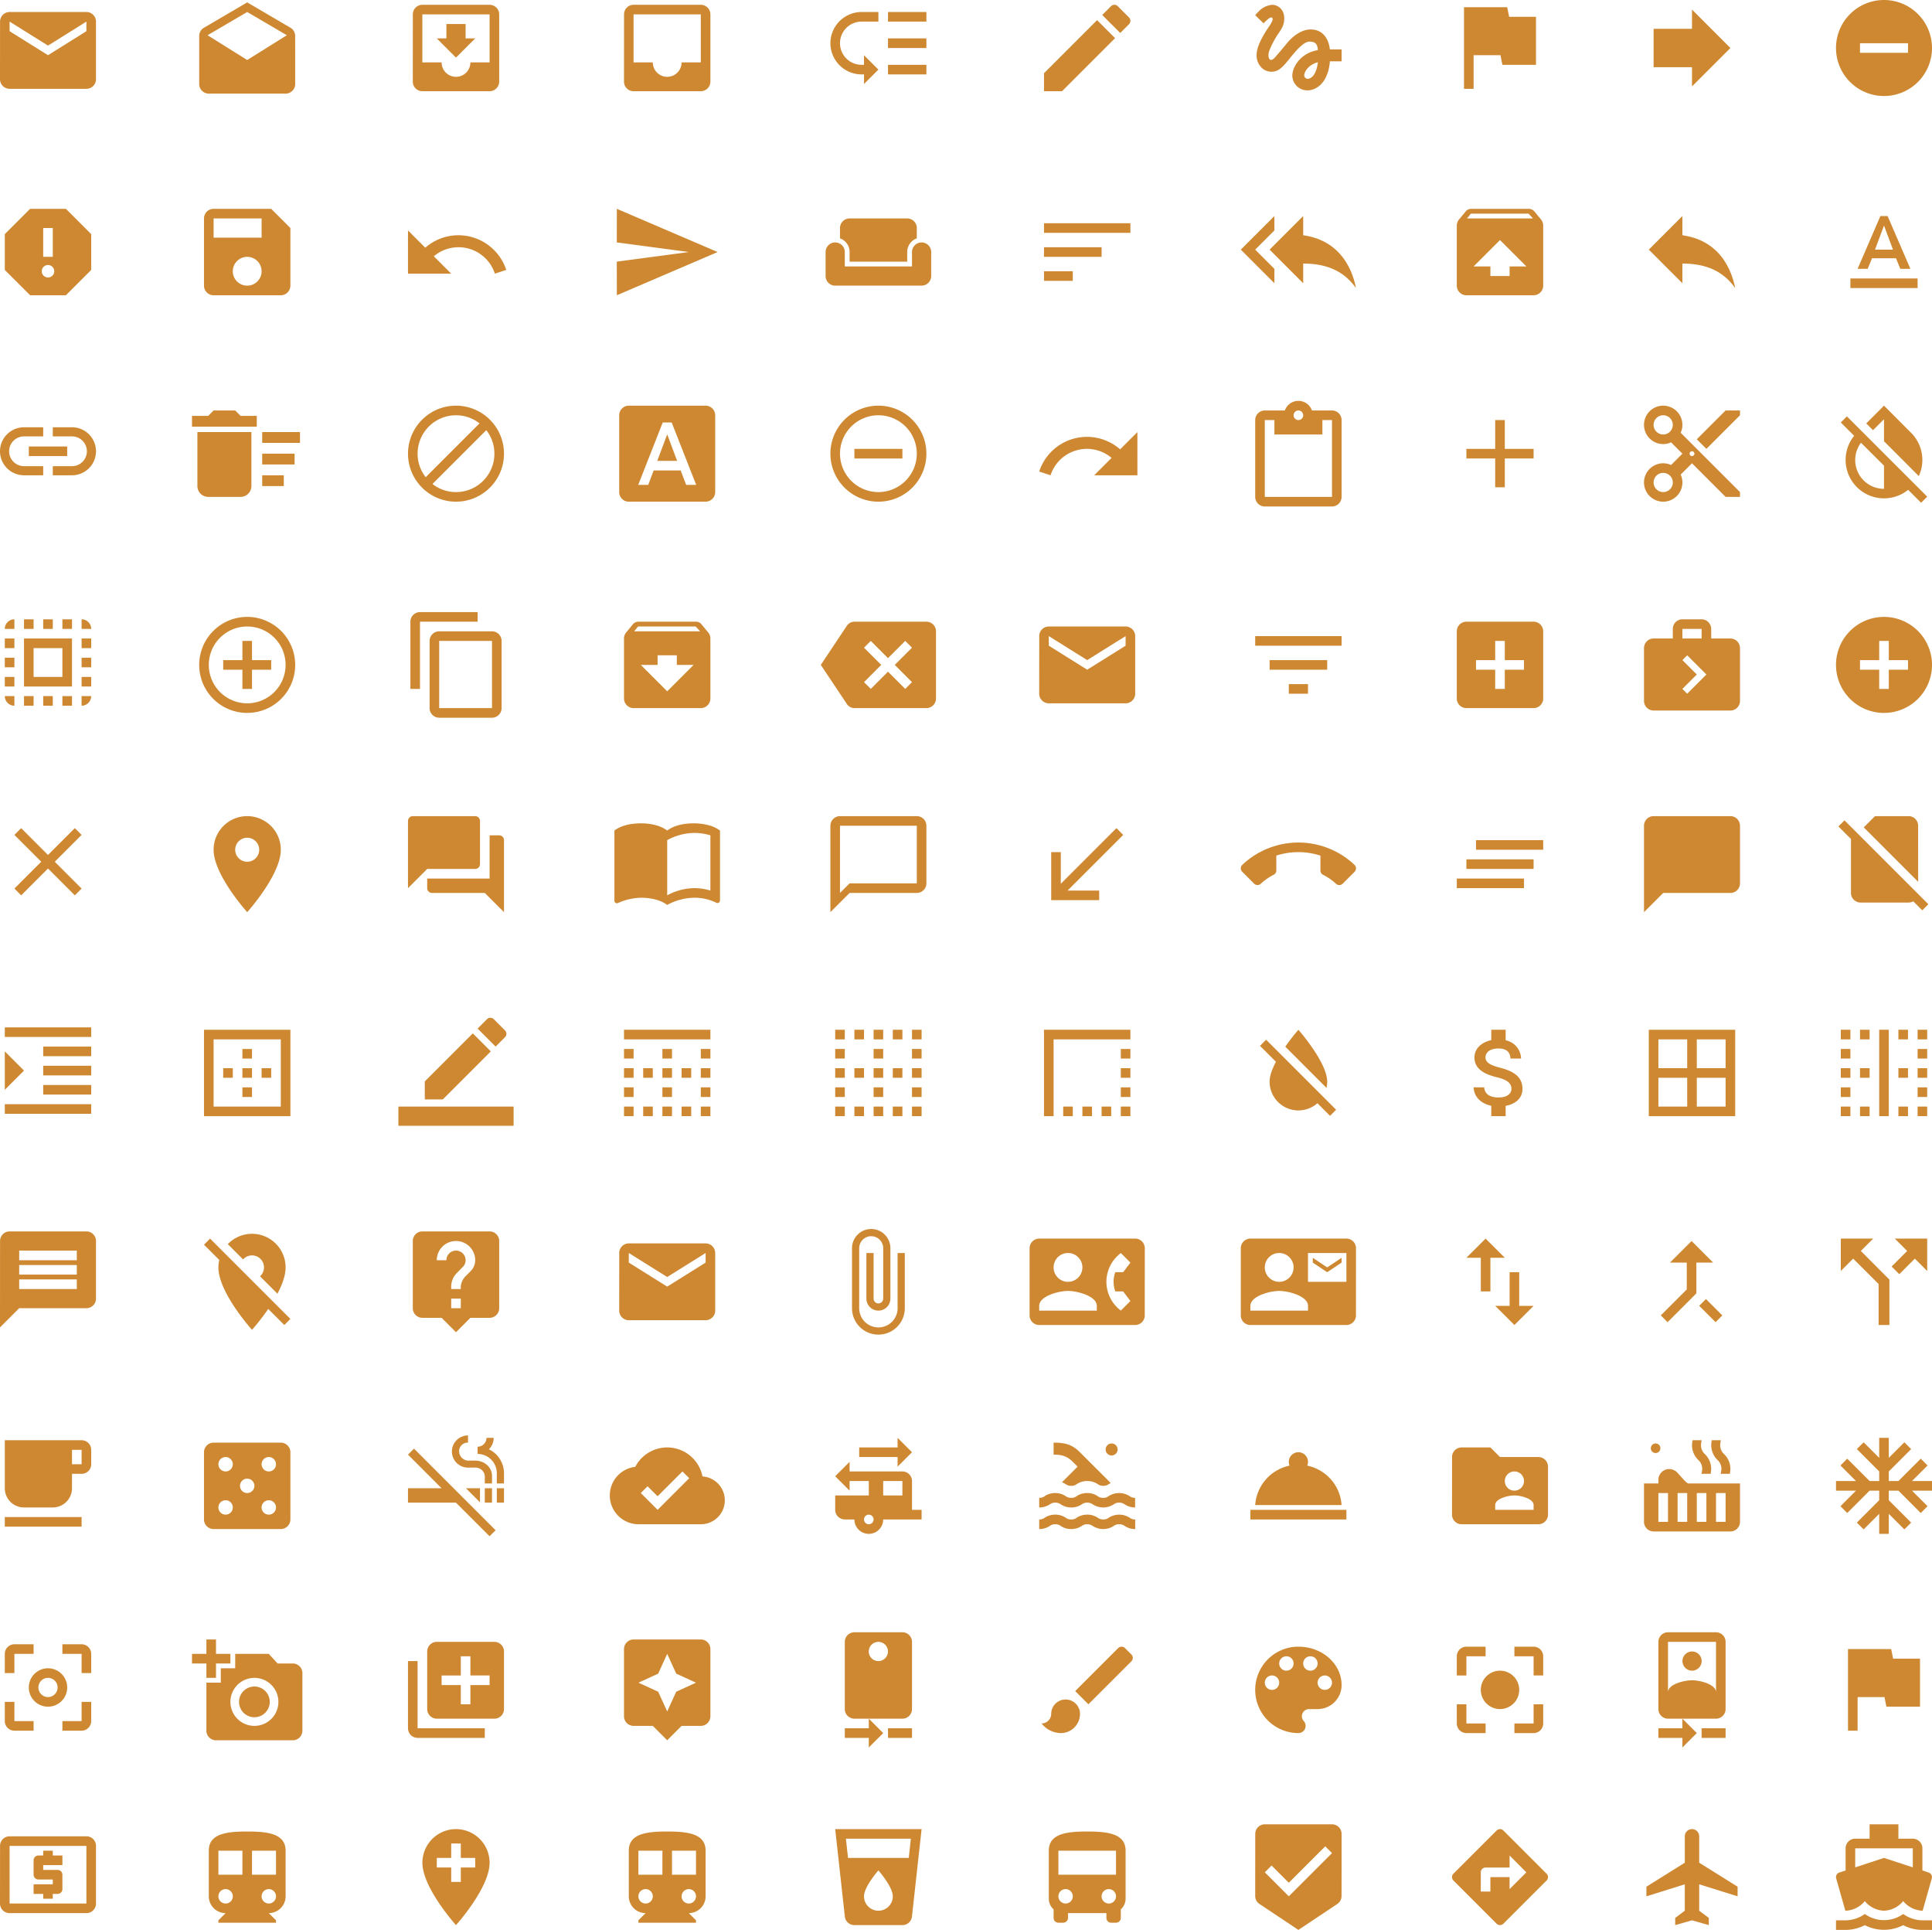 <svg xmlns="http://www.w3.org/2000/svg" width="805" height="804" viewBox="0 0 805 804"><g transform="translate(-66 -2868)"><path d="M36,3H4V23a8,8,0,0,0,8,8H24a8,8,0,0,0,8-8V17h4a4,4,0,0,0,4-4V7A3.986,3.986,0,0,0,36,3Zm0,10H32V7h4ZM4,35H36v4H4Z" transform="translate(64 3465)" fill="#ce8832"/><path d="M38,4H6A4,4,0,0,0,2.02,8L2,32a4.012,4.012,0,0,0,4,4H38a4.012,4.012,0,0,0,4-4V8A4.012,4.012,0,0,0,38,4Zm0,8L22,22,6,12V8L22,18,38,8Z" transform="translate(64 2869)" fill="#ce8832"/><path d="M28.46,3H13.54L3,13.54V28.46L13.54,39H28.46L39,28.46V13.54ZM21,31.6A2.6,2.6,0,1,1,23.6,29,2.595,2.595,0,0,1,21,31.6ZM23,23H19V11h4Z" transform="translate(65 2952)" fill="#ce8832"/><path d="M3,7H7V3A4.012,4.012,0,0,0,3,7ZM3,23H7V19H3Zm8,16h4V35H11ZM3,15H7V11H3ZM23,3H19V7h4ZM35,3V7h4A4.012,4.012,0,0,0,35,3ZM7,39V35H3A4.012,4.012,0,0,0,7,39ZM3,31H7V27H3ZM15,3H11V7h4Zm4,36h4V35H19ZM35,23h4V19H35Zm0,16a4.012,4.012,0,0,0,4-4H35Zm0-24h4V11H35Zm0,16h4V27H35Zm-8,8h4V35H27ZM27,7h4V3H27ZM11,31H31V11H11Zm4-16H27V27H15Z" transform="translate(65 3123)" fill="#ce8832"/><path d="M33,7.82,30.18,5,19,16.18,7.82,5,5,7.82,16.18,19,5,30.18,7.82,33,19,21.82,30.18,33,33,30.18,21.82,19Z" transform="translate(67 3208)" fill="#ce8832"/><path d="M3,39H39V35H3ZM3,13V29l8-8ZM19,31H39V27H19ZM3,3V7H39V3ZM19,15H39V11H19Zm0,8H39V19H19Z" transform="translate(65 3293)" fill="#ce8832"/><path d="M7,27H3v8a4.012,4.012,0,0,0,4,4h8V35H7ZM7,7h8V3H7A4.012,4.012,0,0,0,3,7v8H7ZM35,3H27V7h8v8h4V7A4.012,4.012,0,0,0,35,3Zm0,32H27v4h8a4.012,4.012,0,0,0,4-4V27H35ZM21,13a8,8,0,1,0,8,8A8,8,0,0,0,21,13Zm0,12a4,4,0,1,1,4-4A4.012,4.012,0,0,1,21,25Z" transform="translate(65 3550)" fill="#ce8832"/><path d="M20,30h4V28h2a2.006,2.006,0,0,0,2-2V20a2.006,2.006,0,0,0-2-2H20V16h8V12H24V10H20v2H18a2.006,2.006,0,0,0-2,2v6a2.006,2.006,0,0,0,2,2h6v2H16v4h4ZM38,4H6A3.969,3.969,0,0,0,2.02,8L2,32a3.986,3.986,0,0,0,4,4H38a3.986,3.986,0,0,0,4-4V8A3.986,3.986,0,0,0,38,4Zm0,28H6V8H38Z" transform="translate(64 3629)" fill="#ce8832"/><path d="M38,2H6A4,4,0,0,0,2.02,6L2,42l8-8H38a4.012,4.012,0,0,0,4-4V6A4.012,4.012,0,0,0,38,2ZM34,26H10V22H34Zm0-6H10V16H34Zm0-6H10V10H34Z" transform="translate(64 3379)" fill="#ce8832"/><path d="M5.8,17A6.205,6.205,0,0,1,12,10.8h8V7H12a10,10,0,0,0,0,20h8V23.2H12A6.205,6.205,0,0,1,5.8,17ZM14,19H30V15H14ZM32,7H24v3.8h8a6.2,6.2,0,1,1,0,12.4H24V27h8A10,10,0,0,0,32,7Z" transform="translate(64 3039)" fill="#ce8832"/></g><g transform="translate(-74 -2867)"><path d="M35,3H7A4.012,4.012,0,0,0,3,7V35a4.012,4.012,0,0,0,4,4H35a4.012,4.012,0,0,0,4-4V7A4.012,4.012,0,0,0,35,3ZM12,33a3,3,0,1,1,3-3A3,3,0,0,1,12,33Zm0-18a3,3,0,1,1,3-3A3,3,0,0,1,12,15Zm9,9a3,3,0,1,1,3-3A3,3,0,0,1,21,24Zm9,9a3,3,0,1,1,3-3A3,3,0,0,1,30,33Zm0-18a3,3,0,1,1,3-3A3,3,0,0,1,30,15Z" transform="translate(156 3465)" fill="#ce8832"/><path d="M41.98,15a3.964,3.964,0,0,0-1.88-3.4L22,1,3.9,11.6A3.982,3.982,0,0,0,2,15V35a4.012,4.012,0,0,0,4,4H38a4.012,4.012,0,0,0,4-4ZM22,25,5.48,14.68,22,5l16.52,9.68Z" transform="translate(155 2867)" fill="#ce8832"/><path d="M31,3H7A4,4,0,0,0,3,7V35a4,4,0,0,0,4,4H35a4.012,4.012,0,0,0,4-4V11ZM21,35a6,6,0,1,1,6-6A5.992,5.992,0,0,1,21,35Zm6-20H7V7H27Z" transform="translate(156 2951)" fill="#ce8832"/><path d="M24,12H20v8H12v4h8v8h4V24h8V20H24ZM22,2A20,20,0,1,0,42,22,20.007,20.007,0,0,0,22,2Zm0,36A16,16,0,1,1,38,22,16.021,16.021,0,0,1,22,38Z" transform="translate(155 3122)" fill="#ce8832"/><path d="M19,2A13.99,13.99,0,0,0,5,16C5,26.5,19,42,19,42S33,26.5,33,16A13.99,13.99,0,0,0,19,2Zm0,19a5,5,0,1,1,5-5A5,5,0,0,1,19,21Z" transform="translate(158 3205)" fill="#ce8832"/><path d="M23,11H19v4h4Zm0,8H19v4h4Zm8,0H27v4h4ZM3,3V39H39V3ZM35,35H7V7H35ZM23,27H19v4h4Zm-8-8H11v4h4Z" transform="translate(156 3293)" fill="#ce8832"/><path d="M6,7V1h4V7h6v4H10v6H6V11H0V7Zm6,12V13h6V7H32l3.66,4H42a4.012,4.012,0,0,1,4,4V39a4.012,4.012,0,0,1-4,4H10a4.012,4.012,0,0,1-4-4V19ZM26,37A10,10,0,1,0,16,27,10,10,0,0,0,26,37ZM19.6,27A6.4,6.4,0,1,0,26,20.6,6.393,6.393,0,0,0,19.6,27Z" transform="translate(154 3549)" fill="#ce8832"/><path d="M20,2C11.16,2,4,3,4,10V29a7.008,7.008,0,0,0,7,7L8,39v1H32V39l-3-3a7.008,7.008,0,0,0,7-7V10C36,3,28.84,2,20,2ZM11,32a3,3,0,1,1,3-3A3,3,0,0,1,11,32Zm7-12H8V10H18ZM29,32a3,3,0,1,1,3-3A3,3,0,0,1,29,32Zm3-12H22V10H32Z" transform="translate(157 3628)" fill="#ce8832"/><path d="M22,11a4.986,4.986,0,0,1,3.34,8.7l7.26,7.26C34.56,23.24,36,19.36,36,16A13.989,13.989,0,0,0,11.92,6.3l6.38,6.38A4.891,4.891,0,0,1,22,11Zm8.74,19.2-9.26-9.26-.22-.22L4.54,4,2,6.54,8.36,12.9A14.441,14.441,0,0,0,8,16C8,26.5,22,42,22,42a91.612,91.612,0,0,0,6.76-8.7l6.7,6.7L38,37.46,30.74,30.2Z" transform="translate(157 3379)" fill="#ce8832"/><path d="M31.25,31h9v4.5h-9Zm0-18H47v4.5H31.25Zm0,9h13.5v4.5H31.25Zm-27,13.5A4.513,4.513,0,0,0,8.75,40h13.5a4.513,4.513,0,0,0,4.5-4.5V13H4.25ZM29,6.25H22.25L20,4H11L8.75,6.25H2v4.5H29Z" transform="translate(152 3034)" fill="#ce8832"/></g><g transform="translate(-58 -2867)"><path d="M36,32V20a4.012,4.012,0,0,0-4-4H10V12L4,18l6,6V20h8v6H4v6a4.012,4.012,0,0,0,4,4h4a6,6,0,0,0,12,0H40V32ZM18,38a2,2,0,1,1,2-2A2.006,2.006,0,0,1,18,38ZM32,26H24V20h8ZM30,2V6H14v4H30v4l6-6Z" transform="translate(402 3464)" fill="#ce8832"/><path d="M26,5H42V9H26Zm0,11H42v4H26Zm0,11H42v4H26ZM2,18A13.025,13.025,0,0,0,15,31h1v4l6-6-6-6v4H15A9,9,0,0,1,15,9h7V5H15A13.025,13.025,0,0,0,2,18Z" transform="translate(402 2867)" fill="#ce8832"/><path d="M41,15a4.012,4.012,0,0,0-4,4v6H9V19a4,4,0,0,0-8,0V29a4.012,4.012,0,0,0,4,4H41a4.012,4.012,0,0,0,4-4V19A4.012,4.012,0,0,0,41,15ZM35,5H11A4.012,4.012,0,0,0,7,9v4.3a5.981,5.981,0,0,1,4,5.64V23H35V18.94a6.021,6.021,0,0,1,4-5.64V9A4.012,4.012,0,0,0,35,5Z" transform="translate(401 2953)" fill="#ce8832"/><path d="M44,3H14a3.764,3.764,0,0,0-3.18,1.76L0,21,10.82,37.22A3.783,3.783,0,0,0,14,39H44a4.012,4.012,0,0,0,4-4V7A4.012,4.012,0,0,0,44,3ZM38,28.18,35.18,31,28,23.82,20.82,31,18,28.18,25.18,21,18,13.82,20.82,11,28,18.18,35.18,11,38,13.82,30.82,21Z" transform="translate(400 3123)" fill="#ce8832"/><path d="M38,2H6A4.012,4.012,0,0,0,2,6V42l8-8H38a4.012,4.012,0,0,0,4-4V6A4.012,4.012,0,0,0,38,2Zm0,28H10L6,34V6H38Z" transform="translate(402 3205)" fill="#ce8832"/><path d="M11,7h4V3H11Zm0,16h4V19H11Zm0,16h4V35H11Zm8-8h4V27H19Zm0,8h4V35H19ZM3,39H7V35H3Zm0-8H7V27H3Zm0-8H7V19H3Zm0-8H7V11H3ZM3,7H7V3H3ZM19,23h4V19H19Zm16,8h4V27H35Zm0-8h4V19H35Zm0,16h4V35H35Zm0-24h4V11H35ZM19,15h4V11H19ZM35,3V7h4V3ZM19,7h4V3H19Zm8,32h4V35H27Zm0-16h4V19H27ZM27,7h4V3H27Z" transform="translate(403 3293)" fill="#ce8832"/><path d="M15,40H5v4H15v4l6-6-6-6Zm8,0v4H33V40ZM29,0H9A4.012,4.012,0,0,0,5,4V32a4.012,4.012,0,0,0,4,4H29a4.012,4.012,0,0,0,4-4V4A4.012,4.012,0,0,0,29,0ZM19,12a4,4,0,1,1,3.98-4A4,4,0,0,1,19,12Z" transform="translate(405 3547)" fill="#ce8832"/><path d="M3,2,7.02,38.46A4,4,0,0,0,11,42H31a4,4,0,0,0,3.98-3.54L39,2ZM21,36a5.992,5.992,0,0,1-6-6c0-4,6-10.8,6-10.8S27,26,27,30A5.992,5.992,0,0,1,21,36ZM33.66,14H8.34L7.46,6H34.52Z" transform="translate(403 3627)" fill="#ce8832"/><path d="M26,11V34a8,8,0,0,1-16,0V9A5,5,0,0,1,20,9V30a2,2,0,0,1-4,0V11H13V30a5,5,0,0,0,10,0V9A8,8,0,0,0,7,9V34a11,11,0,0,0,22,0V11Z" transform="translate(406 3378)" fill="#ce8832"/><path d="M12,20v4H32V20ZM22,2A20,20,0,1,0,42,22,20.007,20.007,0,0,0,22,2Zm0,36A16,16,0,1,1,38,22,16.021,16.021,0,0,1,22,38Z" transform="translate(402 3034)" fill="#ce8832"/></g><g transform="translate(-55 -2867)"><g transform="translate(488 3468)"><path d="M42,39a7.65,7.65,0,0,1-4.36-1.28,3.754,3.754,0,0,0-2.3-.72,3.592,3.592,0,0,0-2.3.72,8.066,8.066,0,0,1-8.72,0,3.754,3.754,0,0,0-2.3-.72,3.592,3.592,0,0,0-2.3.72A7.782,7.782,0,0,1,15.34,39a7.65,7.65,0,0,1-4.36-1.28A3.631,3.631,0,0,0,8.68,37a3.631,3.631,0,0,0-2.3.72A7.782,7.782,0,0,1,2,39V35a3.592,3.592,0,0,0,2.3-.72A7.782,7.782,0,0,1,8.68,33a7.65,7.65,0,0,1,4.36,1.28,3.592,3.592,0,0,0,2.3.72,3.592,3.592,0,0,0,2.3-.72A7.782,7.782,0,0,1,22.02,33a7.65,7.65,0,0,1,4.36,1.28,3.754,3.754,0,0,0,2.3.72,3.631,3.631,0,0,0,2.3-.72,8.066,8.066,0,0,1,8.72,0A3.592,3.592,0,0,0,42,35v4Zm0-9a7.65,7.65,0,0,1-4.36-1.28,3.754,3.754,0,0,0-2.3-.72,3.592,3.592,0,0,0-2.3.72,8.066,8.066,0,0,1-8.72,0,3.754,3.754,0,0,0-2.3-.72,3.592,3.592,0,0,0-2.3.72A7.65,7.65,0,0,1,15.36,30,7.65,7.65,0,0,1,11,28.72,3.754,3.754,0,0,0,8.7,28a3.631,3.631,0,0,0-2.3.72A7.916,7.916,0,0,1,2,30V26a3.592,3.592,0,0,0,2.3-.72A7.65,7.65,0,0,1,8.66,24a7.65,7.65,0,0,1,4.36,1.28,3.754,3.754,0,0,0,2.3.72,3.592,3.592,0,0,0,2.3-.72A7.65,7.65,0,0,1,21.98,24a7.65,7.65,0,0,1,4.36,1.28,3.754,3.754,0,0,0,2.3.72,3.631,3.631,0,0,0,2.3-.72,8.066,8.066,0,0,1,8.72,0,3.754,3.754,0,0,0,2.3.72v4ZM15.34,21a3.592,3.592,0,0,0,2.3-.72A7.782,7.782,0,0,1,22.02,19a7.65,7.65,0,0,1,4.36,1.28,3.754,3.754,0,0,0,2.3.72,3.631,3.631,0,0,0,2.3-.72c.24-.14.52-.3.82-.46L18.96,7C15.86,3.9,13,2.98,8,3V8c3.64-.02,5.78.78,8,3l2,2-6.5,6.5a10.943,10.943,0,0,1,1.54.78A3.592,3.592,0,0,0,15.34,21Z" transform="translate(-2 -3)" fill="#ce8832"/><circle cx="2.5" cy="2.5" r="2.5" transform="translate(27.677 0.341)" fill="#ce8832"/></g><path d="M3,31.5V39h7.5L32.616,16.881l-7.5-7.5ZM38.415,11.081a1.991,1.991,0,0,0,0-2.82L33.736,3.582a1.991,1.991,0,0,0-2.82,0L27.257,7.242l7.5,7.5,3.659-3.659Z" transform="translate(487 2866.002)" fill="#ce8832"/><path d="M3,30H15V26H3ZM3,6v4H39V6ZM3,20H27V16H3Z" transform="translate(487 2954)" fill="#ce8832"/><path d="M38,4H6A4,4,0,0,0,2.02,8L2,32a4.012,4.012,0,0,0,4,4H38a4.012,4.012,0,0,0,4-4V8A4.012,4.012,0,0,0,38,4Zm0,8L22,22,6,12V8L22,18,38,8Z" transform="translate(486 3124)" fill="#ce8832"/><path d="M35,6.82,32.18,4,9,27.18V14H5V34H25V30H11.82Z" transform="translate(488 3208)" fill="#ce8832"/><path d="M27,39h4V35H27Zm8,0h4V35H35ZM11,39h4V35H11Zm8,0h4V35H19Zm16-8h4V27H35Zm0-8h4V19H35ZM3,3V39H7V7H39V3ZM35,15h4V11H35Z" transform="translate(487 3293)" fill="#ce8832"/><path d="M12,25a5.991,5.991,0,0,0-6,6,4.058,4.058,0,0,1-4,4,10.346,10.346,0,0,0,8,4,8,8,0,0,0,8-8A5.991,5.991,0,0,0,12,25ZM39.415,6.262l-2.68-2.68a1.991,1.991,0,0,0-2.82,0L16,21.5,21.5,27,39.415,9.082A1.991,1.991,0,0,0,39.415,6.262Z" transform="translate(487 3550.002)" fill="#ce8832"/><path d="M4,30a5.972,5.972,0,0,0,2,4.44V38a2.006,2.006,0,0,0,2,2h2a2.006,2.006,0,0,0,2-2V36H28v2a2.006,2.006,0,0,0,2,2h2a2.006,2.006,0,0,0,2-2V34.44A5.972,5.972,0,0,0,36,30V10c0-7-7.16-8-16-8S4,3,4,10Zm7,2a3,3,0,1,1,3-3A3,3,0,0,1,11,32Zm18,0a3,3,0,1,1,3-3A3,3,0,0,1,29,32Zm3-12H8V10H32Z" transform="translate(488 3628)" fill="#ce8832"/><path d="M44,3H4A4.012,4.012,0,0,0,0,7V35a4.012,4.012,0,0,0,4,4H44a4,4,0,0,0,3.98-4L48,7A4.012,4.012,0,0,0,44,3ZM16,9a6,6,0,1,1-6,6A5.992,5.992,0,0,1,16,9ZM28,33H4V31c0-4,8-6.2,12-6.2S28,27,28,31Zm7.7-8h3.28L42,29l-3.98,3.98A15.023,15.023,0,0,1,32.56,25a14.566,14.566,0,0,1,0-8,14.948,14.948,0,0,1,5.46-7.98L42,13l-3.02,4H35.7a11.779,11.779,0,0,0,0,8Z" transform="translate(484 3380)" fill="#ce8832"/><path d="M35.26,14.2A20.943,20.943,0,0,0,1.54,23.44L6.26,25A15.942,15.942,0,0,1,31.7,17.76L24.46,25h18V7Z" transform="translate(486.46 3040)" fill="#ce8832"/></g><g transform="translate(-49 -2867)"><path d="M2,29H42v4H2ZM25.68,10.58A4.127,4.127,0,0,0,26,9a4,4,0,0,0-8,0,4.127,4.127,0,0,0,.32,1.58A18.024,18.024,0,0,0,4,27H40A18.024,18.024,0,0,0,25.68,10.58Z" transform="translate(568 3467)" fill="#ce8832"/><path d="M6.309,10.711C7.7,9.3,9.084,8.035,9.7,8.293c.991.4,0,2.042-.595,3.013-.5.833-5.67,7.711-5.67,12.509a7.111,7.111,0,0,0,2.656,5.907,5.94,5.94,0,0,0,5.233.912c2.121-.615,3.866-2.775,6.066-5.491,2.4-2.954,5.61-6.819,8.088-6.819,3.231,0,3.271,2,3.489,3.548C21.474,23.141,18.3,29.148,18.3,32.518a6.26,6.26,0,0,0,6.363,6.126c3.231,0,8.5-2.637,9.3-12.093H38.84V21.595h-4.9c-.3-3.271-2.161-8.326-7.989-8.326-4.46,0-8.286,3.786-9.793,5.63-1.15,1.447-4.084,4.916-4.54,5.392-.5.595-1.348,1.665-2.2,1.665-.892,0-1.427-1.645-.714-3.806a36.175,36.175,0,0,1,3.667-6.978c1.546-2.26,2.577-3.806,2.577-6.5C14.952,4.368,11.7,3,9.977,3A8.645,8.645,0,0,0,4.584,5.478c-.714.714-1.308,1.308-1.744,1.844ZM24.725,33.826A1.489,1.489,0,0,1,23.259,32.4c0-1.189,1.447-4.361,5.689-5.471C28.353,32.26,26.113,33.826,24.725,33.826Z" transform="translate(569.16 2866)" fill="#ce8832"/><path d="M14,11V5L0,19,14,33V27L6,19Zm12,2V5L12,19,26,33V24.8C36,24.8,43,28,48,35,46,25,40,15,26,13Z" transform="translate(566 2952)" fill="#ce8832"/><path d="M17,30h8V26H17ZM3,6v4H39V6ZM9,20H33V16H9Z" transform="translate(569 3126)" fill="#ce8832"/><path d="M24,11a29.822,29.822,0,0,0-9.2,1.44v6.2a2.015,2.015,0,0,1-1.12,1.8,23.022,23.022,0,0,0-5.32,3.7,1.964,1.964,0,0,1-1.4.56,1.994,1.994,0,0,1-1.42-.58L.58,19.16A1.913,1.913,0,0,1,0,17.76a1.994,1.994,0,0,1,.58-1.42,34.033,34.033,0,0,1,46.84,0,2.028,2.028,0,0,1,0,2.84l-4.96,4.96a1.994,1.994,0,0,1-1.42.58,2.052,2.052,0,0,1-1.4-.56,22.541,22.541,0,0,0-5.34-3.7,1.992,1.992,0,0,1-1.12-1.8v-6.2A29.031,29.031,0,0,0,24,11Z" transform="translate(566 3211)" fill="#ce8832"/><path d="M32,24.8c0-8-12-21.6-12-21.6a87.555,87.555,0,0,0-5.46,7.04L31.72,27.42A12.519,12.519,0,0,0,32,24.8Zm-1.76,6.24L21,21.8,6.54,7.34,4,9.9l6.64,6.64C9.1,19.44,8,22.38,8,24.8a11.987,11.987,0,0,0,19.92,9l5.26,5.26,2.54-2.54-5.48-5.48Z" transform="translate(570 3292.8)" fill="#ce8832"/><path d="M21,3a18,18,0,0,0,0,36,3,3,0,0,0,2.22-5.02A2.989,2.989,0,0,1,25.46,29H29A10,10,0,0,0,39,19C39,10.16,30.94,3,21,3ZM10,21a3,3,0,1,1,3-3A3,3,0,0,1,10,21Zm6-8a3,3,0,1,1,3-3A3,3,0,0,1,16,13Zm10,0a3,3,0,1,1,3-3A3,3,0,0,1,26,13Zm6,8a3,3,0,1,1,3-3A3,3,0,0,1,32,21Z" transform="translate(569 3550)" fill="#ce8832"/><path d="M35,1H7A4,4,0,0,0,3.02,5L3,30.86a4.011,4.011,0,0,0,1.76,3.32L21,45,37.22,34.18a4.011,4.011,0,0,0,1.76-3.32L39,5A4.012,4.012,0,0,0,35,1ZM17,31,7,21l2.82-2.82L17,25.34,32.18,10.16,35,13Z" transform="translate(569 3626)" fill="#ce8832"/><path d="M42,13V11l-6,4-6-4v2l6,4ZM44,3H4A4.012,4.012,0,0,0,0,7V35a4.012,4.012,0,0,0,4,4H44a4,4,0,0,0,3.98-4L48,7A4.012,4.012,0,0,0,44,3ZM16,9a6,6,0,1,1-6,6A5.992,5.992,0,0,1,16,9ZM28,33H4V31c0-4,8-6.2,12-6.2S28,27,28,31ZM44,21H28V9H44Z" transform="translate(566 3380)" fill="#ce8832"/><path d="M35,4H26.64A5.976,5.976,0,0,0,15.36,4H7A4.012,4.012,0,0,0,3,8V40a4.012,4.012,0,0,0,4,4H35a4.012,4.012,0,0,0,4-4V8A4.012,4.012,0,0,0,35,4ZM21,4a2,2,0,1,1-2,2A2.006,2.006,0,0,1,21,4ZM35,40H7V8h4v6H31V8h4Z" transform="translate(569 3034)" fill="#ce8832"/></g><g transform="translate(-56 -2867)"><path d="M38,8H22L18,4H6A4,4,0,0,0,2.02,8L2,32a4.012,4.012,0,0,0,4,4H38a4.012,4.012,0,0,0,4-4V12A4.012,4.012,0,0,0,38,8ZM28,14a4,4,0,1,1-4,4A4.012,4.012,0,0,1,28,14Zm8,16H20V28c0-2.66,5.34-4,8-4s8,1.34,8,4Z" transform="translate(659 3466)" fill="#ce8832"/><path d="M23.8,8,23,4H5V38H9V24H20.2l.8,4H35V8Z" transform="translate(661 2866)" fill="#ce8832"/><path d="M38.1,7.44,35.32,4.08A3.018,3.018,0,0,0,33,3H9A2.9,2.9,0,0,0,6.7,4.1L3.92,7.44A3.97,3.97,0,0,0,3,10V35a4,4,0,0,0,4,4H35a4.012,4.012,0,0,0,4-4V10a4.066,4.066,0,0,0-.9-2.56ZM21,16,32,27H25v4H17V27H10ZM7.24,7,8.88,5h24l1.86,2Z" transform="translate(660 2951)" fill="#ce8832"/><path d="M35,3H7A4,4,0,0,0,3,7V35a4,4,0,0,0,4,4H35a4.012,4.012,0,0,0,4-4V7A4.012,4.012,0,0,0,35,3ZM31,23H23v8H19V23H11V19h8V11h4v8h8Z" transform="translate(660 3123)" fill="#ce8832"/><path d="M7,19H35V15H7ZM3,27H31V23H3ZM11,7v4H39V7Z" transform="translate(660 3210)" fill="#ce8832"/><path d="M17.28,18.8c-4.54-1.18-6-2.4-6-4.3,0-2.18,2.02-3.7,5.4-3.7,3.56,0,4.88,1.7,5,4.2H26.1a7.972,7.972,0,0,0-6.42-7.62V3h-6V7.32c-3.88.84-7,3.36-7,7.22,0,4.62,3.82,6.92,9.4,8.26,5,1.2,6,2.96,6,4.82,0,1.38-.98,3.58-5.4,3.58-4.12,0-5.74-1.84-5.96-4.2H6.32c.24,4.38,3.52,6.84,7.36,7.66V39h6V34.7c3.9-.74,7-3,7-7.1C26.68,21.92,21.82,19.98,17.28,18.8Z" transform="translate(663.68 3293)" fill="#ce8832"/><path d="M21,13a8,8,0,1,0,8,8A8,8,0,0,0,21,13ZM7,27H3v8a4.012,4.012,0,0,0,4,4h8V35H7ZM7,7h8V3H7A4.012,4.012,0,0,0,3,7v8H7ZM35,3H27V7h8v8h4V7A4.012,4.012,0,0,0,35,3Zm0,32H27v4h8a4.012,4.012,0,0,0,4-4V27H35Z" transform="translate(660 3550)" fill="#ce8832"/><path d="M41.422,20.587l-18-18a1.992,1.992,0,0,0-2.821,0l-18,18a1.992,1.992,0,0,0,0,2.821l18,18a1.992,1.992,0,0,0,2.821,0l18-18a1.992,1.992,0,0,0,0-2.821ZM26,27.009v-5H18v6H14v-8a2.006,2.006,0,0,1,2-2H26v-5l7,7Z" transform="translate(658.992 3627.002)" fill="#ce8832"/><path d="M13,3,5,10.98h6V25h4V10.98h6ZM27,31.02V17H23V31.02H17L25,39l8-7.98Z" transform="translate(662 3380)" fill="#ce8832"/><path d="M33,21H21V33H17V21H5V17H17V5h4V17H33Z" transform="translate(662 3037)" fill="#ce8832"/></g><g transform="translate(-58 -2867)"><g transform="translate(743 3467)"><circle cx="2" cy="2" r="2" transform="translate(2.836 1.341)" fill="#ce8832"/><path d="M20.3,21a9.609,9.609,0,0,1-1.64-1.44l-2.8-3.1a4.291,4.291,0,0,0-1.38-1A4.45,4.45,0,0,0,12.56,15H12.5A4.507,4.507,0,0,0,8,19.5V21H2V37a4.012,4.012,0,0,0,4,4H38a4.012,4.012,0,0,0,4-4V21ZM12,37H8V25h4Zm8,0H16V25h4Zm8,0H24V25h4Zm8,0H32V25h4ZM35.3,8.72l-.14-.14a5.052,5.052,0,0,1-1.34-4.4L34,3H30.22l-.12.86a8.586,8.586,0,0,0,2.6,7.44l.14.12a5.052,5.052,0,0,1,1.34,4.4L33.96,17h3.82l.12-.86A8.473,8.473,0,0,0,35.3,8.72Zm-8,0-.14-.14a5.052,5.052,0,0,1-1.34-4.4L26,3H22.22l-.12.86a8.586,8.586,0,0,0,2.6,7.44l.14.12a5.052,5.052,0,0,1,1.34,4.4L25.96,17h3.82l.12-.86A8.473,8.473,0,0,0,27.3,8.72Z" transform="translate(-2 -3)" fill="#ce8832"/></g><path d="M20,12V4L36,20,20,36V28H4V12Z" transform="translate(743 2867)" fill="#ce8832"/><path d="M17,13V5L3,19,17,33V24.8C27,24.8,34,28,39,35,37,25,31,15,17,13Z" transform="translate(742 2952)" fill="#ce8832"/><path d="M38,11H30V7a4.029,4.029,0,0,0-4-4H18a4.012,4.012,0,0,0-4,4v4H6a4.012,4.012,0,0,0-4,4V37a4.012,4.012,0,0,0,4,4H38a4.012,4.012,0,0,0,4-4V15A4.012,4.012,0,0,0,38,11ZM18,7h8v4H18Zm2,27-2-2,6-6-6-6,2-2,8,8Z" transform="translate(741 3122)" fill="#ce8832"/><path d="M38,2H6A4.012,4.012,0,0,0,2,6V42l8-8H38a4.012,4.012,0,0,0,4-4V6A4.012,4.012,0,0,0,38,2Z" transform="translate(741 3205)" fill="#ce8832"/><path d="M3,3V39H39V3ZM19,35H7V23H19Zm0-16H7V7H19ZM35,35H23V23H35Zm0-16H23V7H35Z" transform="translate(742 3293)" fill="#ce8832"/><path d="M15,40H5v4H15v4l6-6-6-6Zm8,0v4H33V40ZM19,16a4,4,0,1,0-3.98-4A4.012,4.012,0,0,0,19,16ZM29,0H9A4.012,4.012,0,0,0,5,4V32a4.012,4.012,0,0,0,4,4H29a4.012,4.012,0,0,0,4-4V4A4.012,4.012,0,0,0,29,0ZM9,4H29V25c0-3.34-6.66-5-10-5S9,21.66,9,25Z" transform="translate(744 3547)" fill="#ce8832"/><path d="M40,30V26L24,16V5a3,3,0,0,0-6,0V16L2,26v4l16-5V36l-4,3v3l7-2,7,2V39l-4-3V25Z" transform="translate(742 3627)" fill="#ce8832"/><path d="M28.41,37.32l2.82-2.82-6.82-6.82L21.59,30.5ZM9.41,12.5h7V23.68L5.59,34.5l2.82,2.82,12-12V12.5h7l-9-9Z" transform="translate(744.41 3380.5)" fill="#ce8832"/><path d="M17.28,13.28A7.794,7.794,0,0,0,18,10a8,8,0,1,0-8,8,7.794,7.794,0,0,0,3.28-.72L18,22l-4.72,4.72A7.794,7.794,0,0,0,10,26a8,8,0,1,0,8,8,7.794,7.794,0,0,0-.72-3.28L22,26,36,40h6V38ZM10,14a4,4,0,1,1,4-4A4,4,0,0,1,10,14Zm0,24a4,4,0,1,1,4-4A4,4,0,0,1,10,38ZM22,23a1,1,0,1,1,1-1A.99.99,0,0,1,22,23ZM36,4,24,16l4,4L42,6V4Z" transform="translate(741 3034)" fill="#ce8832"/></g><g transform="translate(-61 -2867)"><path d="M2,10,15.98,24H2v6H21.98l14,14,2.52-2.5-34-34ZM39,24h3v6H39Zm-5,0h3v6H34ZM35.7,7.76A6.647,6.647,0,0,0,37.7,3h-3A3.7,3.7,0,0,1,31,6.7v3a8.041,8.041,0,0,1,8,8.14V22h3V17.84A11.115,11.115,0,0,0,35.7,7.76ZM27,15.4h3.06A3.854,3.854,0,0,1,34,19.5V22h3V18.82c0-3.6-3.2-6.32-6.94-6.32H27a3.973,3.973,0,0,1-3.7-4A3.539,3.539,0,0,1,27,5V2a6.7,6.7,0,1,0,0,13.4Zm5,14.46V24H26.14Z" transform="translate(229 3463)" fill="#ce8832"/><path d="M35,3H6.98A3.965,3.965,0,0,0,3.02,7L3,35a3.982,3.982,0,0,0,3.98,4H35a4.012,4.012,0,0,0,4-4V7A4.012,4.012,0,0,0,35,3Zm0,24H27a6,6,0,0,1-12,0H6.98V7H35ZM29,17H25V11H17v6H13l8,8Z" transform="translate(230 2866)" fill="#ce8832"/><path d="M23,9A20.929,20.929,0,0,0,9.2,14.2L2,7V25H20l-7.24-7.24A15.942,15.942,0,0,1,38.2,25l4.74-1.56A21.028,21.028,0,0,0,23,9Z" transform="translate(229 2956)" fill="#ce8832"/><path d="M30,1H6A4.012,4.012,0,0,0,2,5V33H6V5H30Zm6,8H14a4.012,4.012,0,0,0-4,4V41a4.012,4.012,0,0,0,4,4H36a4.012,4.012,0,0,0,4-4V13A4.012,4.012,0,0,0,36,9Zm0,32H14V13H36Z" transform="translate(230 3121)" fill="#ce8832"/><path d="M40,10H36V28H10v4a2.006,2.006,0,0,0,2,2H34l8,8V12A2.006,2.006,0,0,0,40,10ZM32,22V4a2.006,2.006,0,0,0-2-2H4A2.006,2.006,0,0,0,2,4V32l8-8H30A2.006,2.006,0,0,0,32,22Z" transform="translate(229 3205)" fill="#ce8832"/><g transform="translate(227 3308)"><path d="M31.5,14,24,6.5,4,26.5V34h7.5Zm5.919-5.919a1.991,1.991,0,0,0,0-2.82L32.736.582a1.991,1.991,0,0,0-2.82,0L26,4.5,33.5,12Z" transform="translate(7 -16.997)" fill="#ce8832"/><path d="M0,20H48v8H0Z" transform="translate(0 0.002)" fill="#ce8832"/></g><path d="M6,10H2V38a4.012,4.012,0,0,0,4,4H34V38H6ZM38,2H14a4.012,4.012,0,0,0-4,4V30a4.012,4.012,0,0,0,4,4H38a4.012,4.012,0,0,0,4-4V6A4.012,4.012,0,0,0,38,2ZM36,20H28v8H24V20H16V16h8V8h4v8h8Z" transform="translate(229 3549)" fill="#ce8832"/><path d="M19,2A14.015,14.015,0,0,0,5,16C5,26.5,19,42,19,42S33,26.5,33,16A14.015,14.015,0,0,0,19,2Zm8,16H21v6H17V18H11V14h6V8h4v6h6Z" transform="translate(232 3627)" fill="#ce8832"/><path d="M35,2H7A4,4,0,0,0,3,6V34a4,4,0,0,0,4,4h8l6,6,6-6h8a4.012,4.012,0,0,0,4-4V6A4.012,4.012,0,0,0,35,2ZM23,34H19V30h4Zm4.14-15.5-1.8,1.84A6.809,6.809,0,0,0,23,26H19V25a8.05,8.05,0,0,1,2.34-5.66l2.48-2.52A3.911,3.911,0,0,0,25,14a4,4,0,0,0-8,0H13a8,8,0,0,1,16,0A6.364,6.364,0,0,1,27.14,18.5Z" transform="translate(230 3378)" fill="#ce8832"/><path d="M22,2A20,20,0,1,0,42,22,20.007,20.007,0,0,0,22,2ZM6,22A16,16,0,0,1,22,6a15.8,15.8,0,0,1,9.8,3.38L9.38,31.8A15.8,15.8,0,0,1,6,22ZM22,38a15.8,15.8,0,0,1-9.8-3.38L34.62,12.2A15.8,15.8,0,0,1,38,22,16,16,0,0,1,22,38Z" transform="translate(229 3034)" fill="#ce8832"/></g><g transform="translate(-60 -2867)"><path d="M38.7,16.08a14.985,14.985,0,0,0-28-4A12,12,0,0,0,12,36H38a9.971,9.971,0,0,0,.7-19.92ZM20,30l-7-7,2.82-2.82L20,24.34,30.36,14l2.82,2.82Z" transform="translate(314 3466)" fill="#ce8832"/><path d="M35,3H6.98A3.952,3.952,0,0,0,3.02,7L3,35a3.982,3.982,0,0,0,3.98,4H35a4.012,4.012,0,0,0,4-4V7A4,4,0,0,0,35,3Zm0,24H27a6,6,0,0,1-12,0H6.98V7H35Z" transform="translate(317 2866)" fill="#ce8832"/><path d="M2.02,39,44,21,2.02,3,2,17l30,4L2,25Z" transform="translate(315 2951)" fill="#ce8832"/><path d="M38.08,7.46,35.3,4.1A2.9,2.9,0,0,0,33,3H9A2.972,2.972,0,0,0,6.68,4.1L3.92,7.46A3.916,3.916,0,0,0,3,10V35a4.012,4.012,0,0,0,4,4H35a4.012,4.012,0,0,0,4-4V10A3.916,3.916,0,0,0,38.08,7.46ZM21,32,10,21h7V17h8v4h7ZM7.24,7,8.86,5h24l1.88,2Z" transform="translate(317 3123)" fill="#ce8832"/><path d="M41,5.5a23.609,23.609,0,0,0-7-1c-3.9,0-8.1.8-11,3-2.9-2.2-7.1-3-11-3s-8.1.8-11,3V36.8a1.075,1.075,0,0,0,1,1c.2,0,.3-.1.5-.1A24.411,24.411,0,0,1,12,35.5c3.9,0,8.1.8,11,3a24.091,24.091,0,0,1,11-3,20.357,20.357,0,0,1,9.5,2.1.9.9,0,0,0,.5.1,1.075,1.075,0,0,0,1-1V7.5A13.641,13.641,0,0,0,41,5.5Zm0,27a23.241,23.241,0,0,0-7-1,24.091,24.091,0,0,0-11,3v-23a24.091,24.091,0,0,1,11-3,23.241,23.241,0,0,1,7,1Z" transform="translate(315 3205.5)" fill="#ce8832"/><path d="M11,39h4V35H11Zm0-16h4V19H11Zm8,0h4V19H19Zm0,16h4V35H19ZM3,31H7V27H3Zm0,8H7V35H3ZM3,23H7V19H3Zm0-8H7V11H3ZM19,31h4V27H19ZM35,15h4V11H35Zm0,8h4V19H35ZM3,3V7H39V3ZM35,31h4V27H35Zm-8,8h4V35H27ZM19,15h4V11H19ZM35,39h4V35H35ZM27,23h4V19H27Z" transform="translate(317 3293)" fill="#ce8832"/><path d="M35,2H7A4.012,4.012,0,0,0,3,6V34a4.012,4.012,0,0,0,4,4h8l6,6,6-6h8a4.012,4.012,0,0,0,4-4V6A4.012,4.012,0,0,0,35,2ZM24.76,23.76,21,32l-3.76-8.24L9,20l8.24-3.76L21,8l3.76,8.24L33,20Z" transform="translate(317 3548)" fill="#ce8832"/><path d="M20,2C11.16,2,4,3,4,10V29a7.008,7.008,0,0,0,7,7L8,39v1H32V39l-3-3a7.008,7.008,0,0,0,7-7V10C36,3,28.84,2,20,2ZM11,32a3,3,0,1,1,3-3A3,3,0,0,1,11,32Zm7-12H8V10H18ZM29,32a3,3,0,1,1,3-3A3,3,0,0,1,29,32Zm3-12H22V10H32Z" transform="translate(318 3628)" fill="#ce8832"/><path d="M38,4H6A4,4,0,0,0,2.02,8L2,32a4.012,4.012,0,0,0,4,4H38a4.012,4.012,0,0,0,4-4V8A4.012,4.012,0,0,0,38,4Zm0,8L22,22,6,12V8L22,18,38,8Z" transform="translate(316 3381)" fill="#ce8832"/><path d="M17.86,25h8.28L22,13.96ZM38,2H6A4.012,4.012,0,0,0,2,6V38a4.012,4.012,0,0,0,4,4H38a4.012,4.012,0,0,0,4-4V6A4.012,4.012,0,0,0,38,2ZM29.9,35l-2.28-6H16.34L14.1,35H9.92L20.14,9h3.72L34.08,35H29.9Z" transform="translate(316 3034)" fill="#ce8832"/></g><g transform="translate(-64 -2867)"><path d="M42,20H33.66l6.48-6.48-2.82-2.84L28,20H24V16l9.32-9.32L30.48,3.86,24,10.34V2H20v8.34L13.52,3.86,10.68,6.68,20,16v4H16L6.68,10.68,3.86,13.52,10.34,20H2v4h8.34L3.86,30.48l2.82,2.84L16,24h4v4l-9.32,9.32,2.84,2.82L20,33.66V42h4V33.66l6.48,6.48,2.84-2.82L24,28V24h4l9.32,9.32,2.82-2.84L33.66,24H42Z" transform="translate(827 3464)" fill="#ce8832"/><path d="M22,2A20,20,0,1,0,42,22,20.007,20.007,0,0,0,22,2ZM32,24H12V20H32Z" transform="translate(827 2865)" fill="#ce8832"/><path d="M5,30v4H33V30Zm9-8.4H24L25.8,26H30L20.5,4h-3L8,26h4.2ZM19,7.96,22.74,18H15.26Z" transform="translate(830 2953)" fill="#ce8832"/><path d="M22,2A20,20,0,1,0,42,22,20.007,20.007,0,0,0,22,2ZM32,24H24v8H20V24H12V20h8V12h4v8h8Z" transform="translate(827 3122)" fill="#ce8832"/><path d="M35.6,7a4,4,0,0,0-3.98-4h-14L12.94,7.68,35.62,30.36ZM4.92,4.76,2.38,7.3l5.24,5.24V35a4.012,4.012,0,0,0,4,4H31.64a3.94,3.94,0,0,0,1.92-.52l3.76,3.76,2.54-2.54Z" transform="translate(827.62 3204)" fill="#ce8832"/><path d="M3,15H7V11H3ZM3,7H7V3H3Zm8,32h4V35H11Zm0-16h4V19H11ZM3,23H7V19H3ZM3,39H7V35H3Zm0-8H7V27H3ZM11,7h4V3H11ZM35,31h4V27H35ZM19,39h4V3H19Zm16,0h4V35H35Zm0-16h4V19H35ZM35,3V7h4V3Zm0,12h4V11H35ZM27,7h4V3H27Zm0,32h4V35H27Zm0-16h4V19H27Z" transform="translate(828 3293)" fill="#ce8832"/><path d="M23.8,8,23,4H5V38H9V24H20.2l.8,4H35V8Z" transform="translate(829 3550)" fill="#ce8832"/><path d="M38,41a14.063,14.063,0,0,1-8-2.64,13.757,13.757,0,0,1-16,0A14.063,14.063,0,0,1,6,41H2v4H6a17.654,17.654,0,0,0,8-1.98,17.5,17.5,0,0,0,16,0,17.4,17.4,0,0,0,8,1.98h4V41ZM5.9,37H6a10.9,10.9,0,0,0,8-4,10.9,10.9,0,0,0,8,4,10.9,10.9,0,0,0,8-4,10.9,10.9,0,0,0,8,4h.1l3.78-13.358a2.105,2.105,0,0,0-.12-1.56,1.993,1.993,0,0,0-1.2-1L38,20.238V11a4.011,4.011,0,0,0-4-4H28V1H16V7H10a4.011,4.011,0,0,0-4,4v9.239l-2.58.84a1.993,1.993,0,0,0-1.2,1,2.013,2.013,0,0,0-.12,1.56ZM10,11H34v7.939L22,15l-12,3.94Z" transform="translate(827.002 3626)" fill="#ce8832"/><path d="M26.5,4l5.153,5.153-6.48,6.48,3.195,3.195,6.48-6.48L40,17.5V4Zm-9,0H4V17.5l5.153-5.153,10.6,10.575V40h4.5V21.077L12.347,9.153Z" transform="translate(827 3379)" fill="#ce8832"/><path d="M38.3,39.47l-4.7-4.7L21,22.19l-7.12-7.14-2.84-2.82-5.5-5.5L3,9.27l5.56,5.56a16,16,0,0,0,22.5,22.5l5.4,5.4L39,40.19l-.7-.72ZM21,36.91a11.98,11.98,0,0,1-9.58-19.2L21,27.27ZM21,7.93v9.16L35.5,31.61a15.969,15.969,0,0,0-3.2-18.02L21,2.27l-7.4,7.4,2.82,2.82Z" transform="translate(828 3033.73)" fill="#ce8832"/></g></svg>